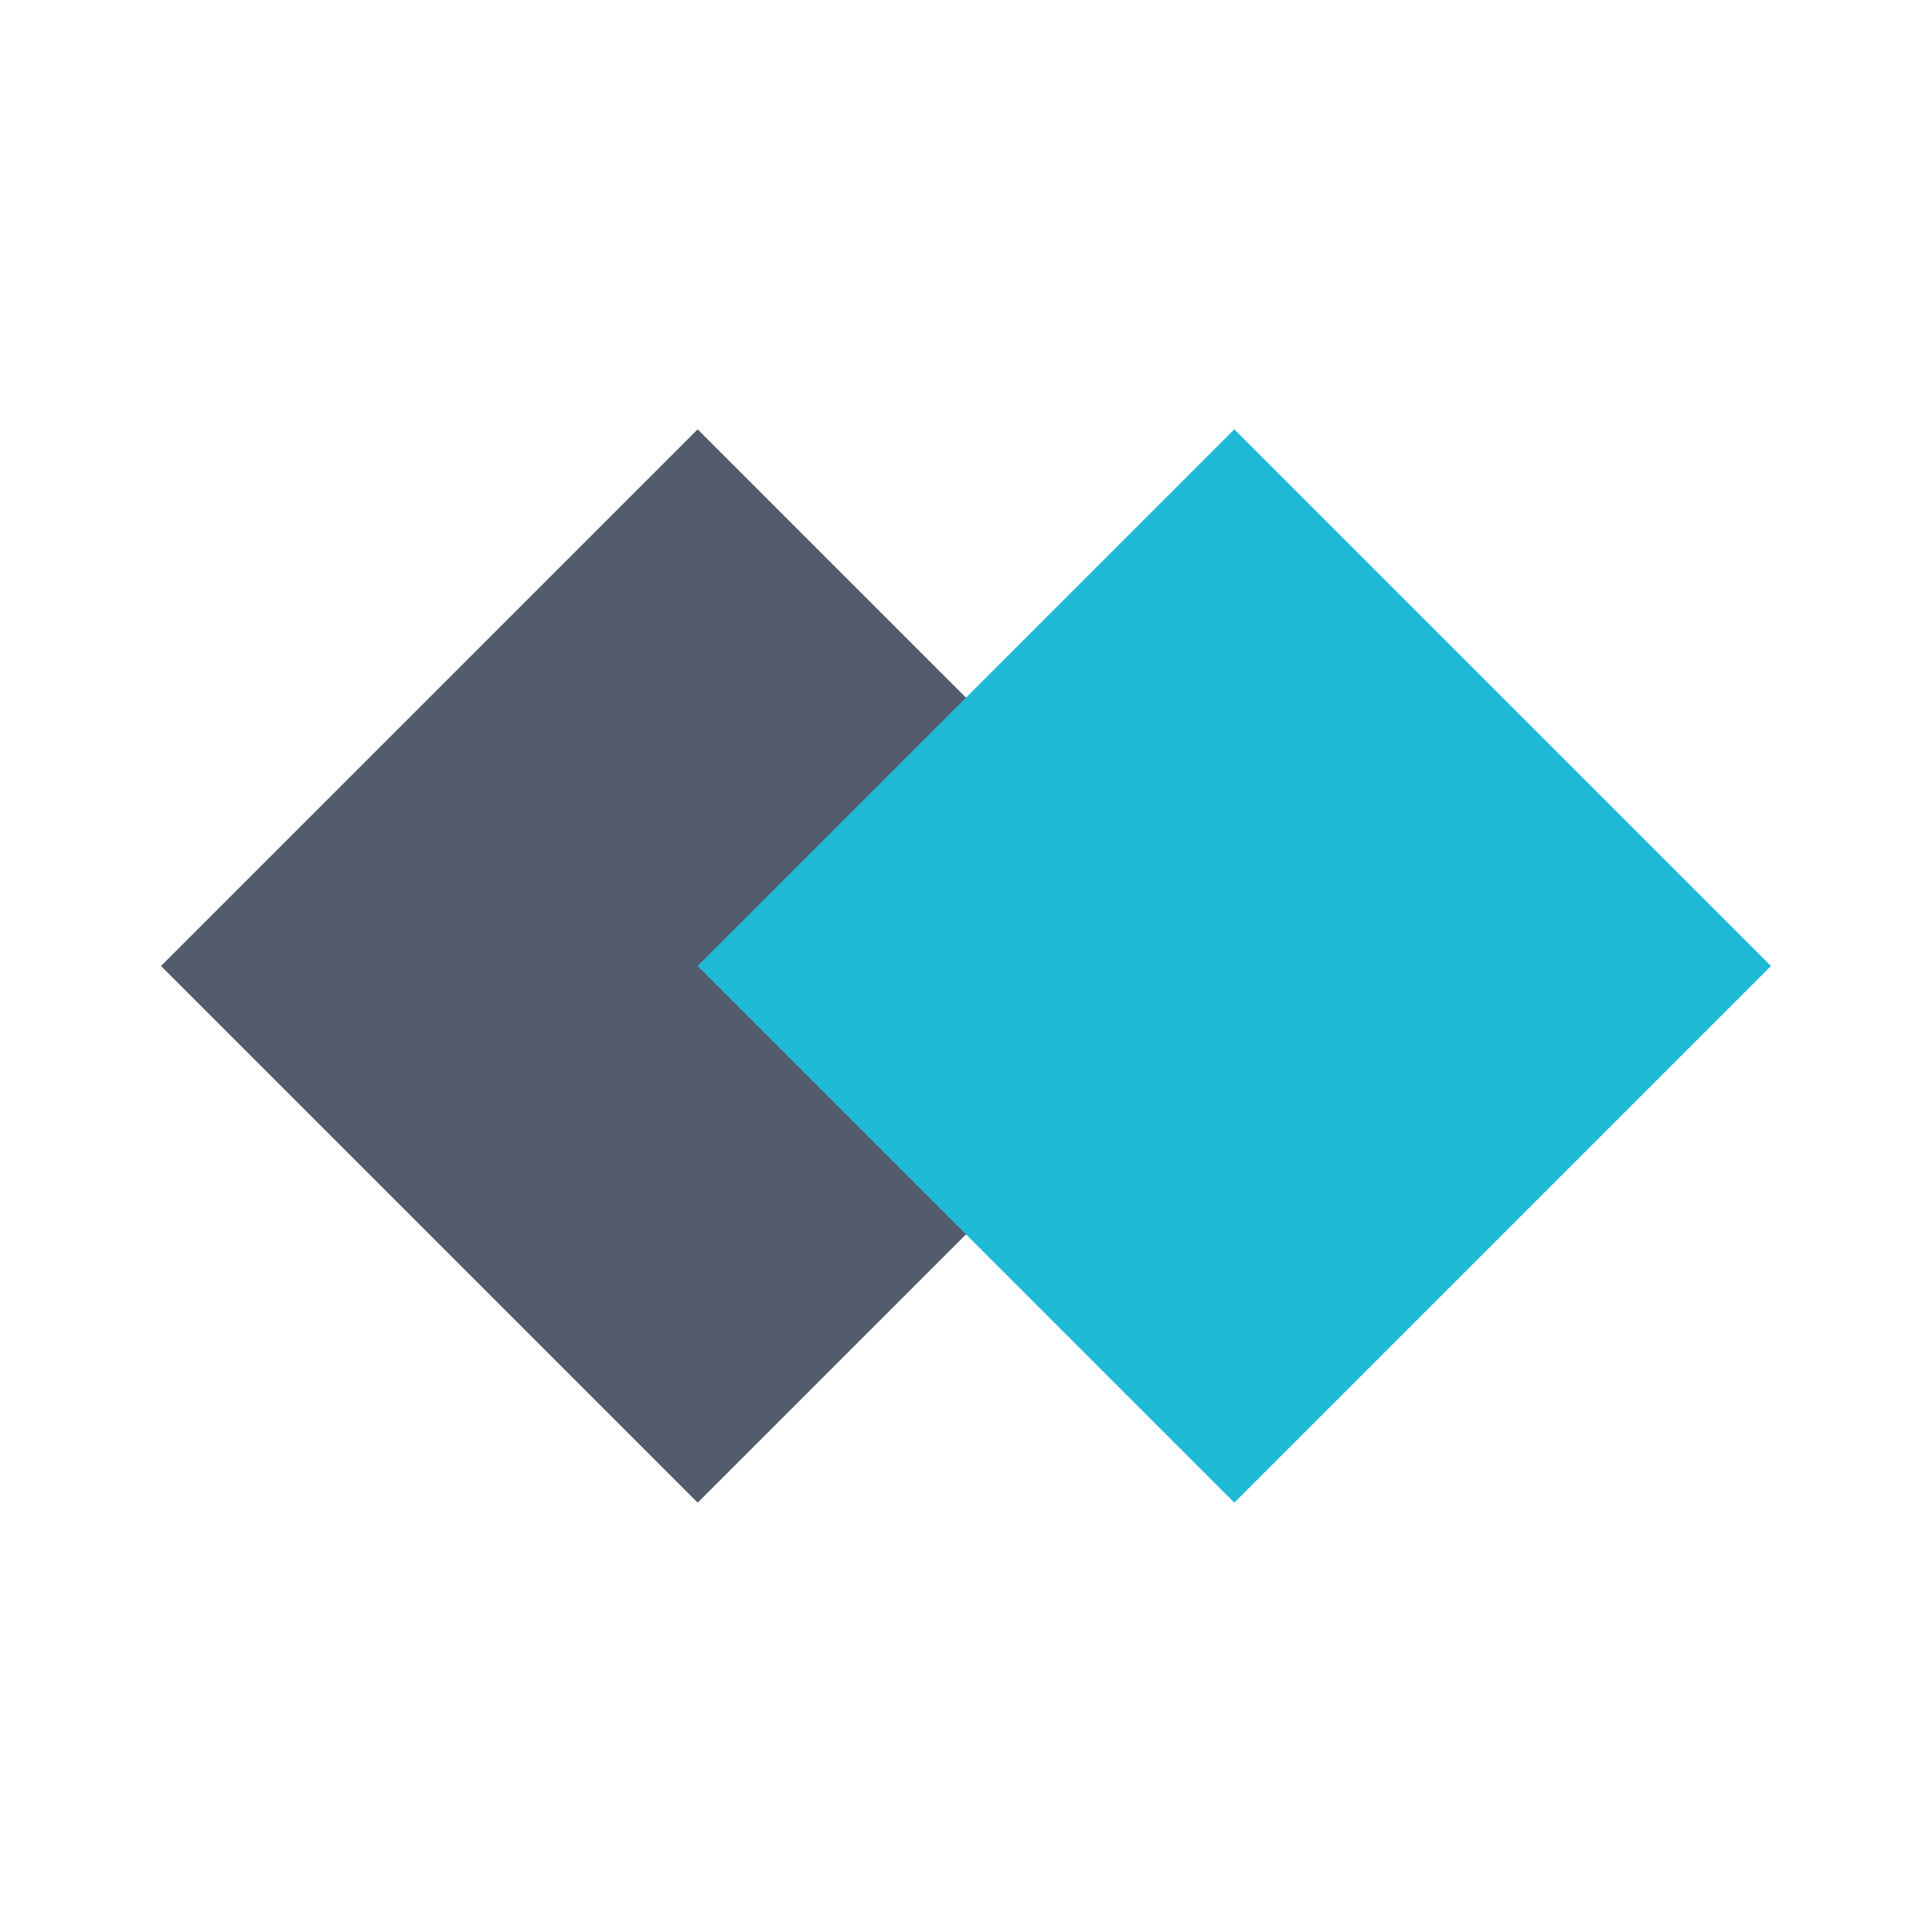 <svg width="300" height="300" viewBox="0 0 300 300" fill="none" xmlns="http://www.w3.org/2000/svg">
<rect x="25" y="150" width="117.851" height="117.851" transform="rotate(-45 25 150)" fill="#535C6C"/>
<rect x="108.333" y="150" width="117.851" height="117.851" transform="rotate(-45 108.333 150)" fill="#1FBAD6"/>
</svg>
